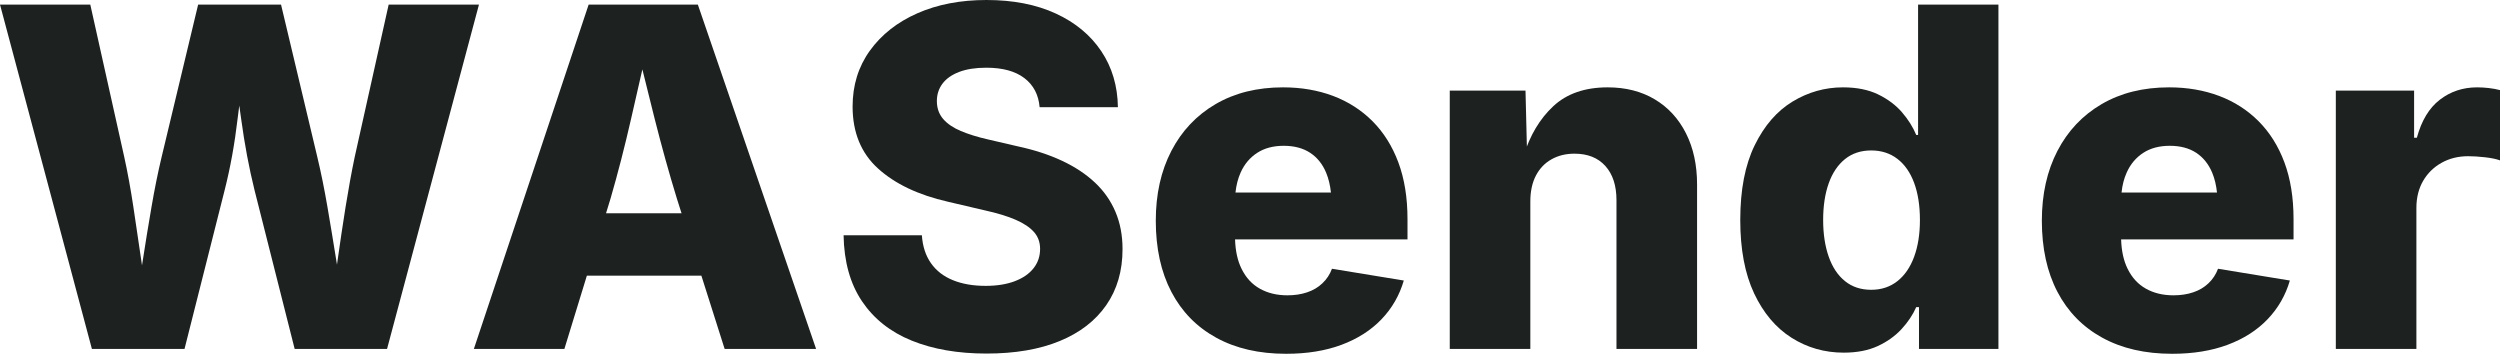<svg width="134" height="19" viewBox="0 0 134 19" fill="none" xmlns="http://www.w3.org/2000/svg">
<path d="M25.672 0.247L20.746 18.703H15.794L13.64 10.181C13.352 9.017 13.114 7.756 12.929 6.397C12.896 6.15 12.86 5.904 12.825 5.659C12.793 5.89 12.764 6.122 12.737 6.354C12.58 7.699 12.349 8.976 12.044 10.181L9.89 18.703H4.926L0 0.247H4.84L6.659 8.41C6.841 9.236 7.004 10.13 7.149 11.091C7.293 12.054 7.435 13.015 7.576 13.978C7.588 14.06 7.6 14.142 7.611 14.223C7.625 14.142 7.638 14.06 7.65 13.978C7.798 13.015 7.955 12.054 8.121 11.091C8.285 10.13 8.467 9.236 8.664 8.41L10.62 0.247H15.064L17.007 8.41C17.205 9.236 17.386 10.13 17.551 11.091C17.717 12.054 17.875 13.015 18.029 13.978C18.04 14.047 18.051 14.116 18.062 14.183C18.071 14.116 18.081 14.047 18.091 13.978C18.226 13.015 18.37 12.054 18.523 11.091C18.677 10.13 18.84 9.236 19.013 8.41L20.832 0.247H25.672Z" fill="#1D2220"/>
<path d="M37.405 0.247H31.551L25.399 18.703H30.251L31.456 14.776H37.594L38.841 18.703H43.743L37.405 0.247ZM32.483 11.432L32.726 10.639C33.115 9.301 33.482 7.876 33.828 6.36C34.026 5.5 34.226 4.619 34.431 3.719C34.649 4.613 34.868 5.49 35.085 6.348C35.468 7.863 35.866 9.294 36.279 10.639L36.531 11.432H32.483Z" fill="#1D2220"/>
<path d="M52.877 18.951C51.343 18.951 50.006 18.72 48.867 18.257C47.728 17.795 46.841 17.093 46.206 16.152C45.57 15.21 45.24 14.03 45.216 12.609H49.412C49.453 13.204 49.616 13.704 49.901 14.108C50.185 14.513 50.577 14.816 51.077 15.018C51.576 15.221 52.16 15.322 52.828 15.322C53.43 15.322 53.95 15.239 54.388 15.074C54.825 14.909 55.161 14.678 55.396 14.38C55.632 14.083 55.749 13.736 55.749 13.34C55.749 12.985 55.64 12.684 55.421 12.436C55.202 12.188 54.874 11.969 54.437 11.779C54 11.589 53.443 11.42 52.766 11.271L50.81 10.813C49.218 10.45 47.968 9.855 47.06 9.03C46.152 8.204 45.699 7.097 45.699 5.71C45.699 4.571 46.008 3.571 46.627 2.713C47.246 1.854 48.094 1.187 49.17 0.712C50.247 0.237 51.483 0 52.877 0C54.305 0 55.543 0.242 56.591 0.725C57.639 1.208 58.451 1.881 59.029 2.744C59.607 3.607 59.904 4.608 59.92 5.747H55.724C55.666 5.078 55.394 4.558 54.907 4.187C54.42 3.815 53.74 3.629 52.865 3.629C52.287 3.629 51.801 3.706 51.404 3.858C51.008 4.011 50.711 4.222 50.513 4.49C50.315 4.758 50.216 5.066 50.216 5.413C50.216 5.793 50.328 6.113 50.55 6.373C50.773 6.633 51.091 6.85 51.504 7.023C51.916 7.196 52.395 7.345 52.939 7.469L54.536 7.84C55.427 8.031 56.221 8.288 56.919 8.615C57.616 8.941 58.206 9.331 58.689 9.785C59.172 10.239 59.539 10.764 59.79 11.358C60.042 11.953 60.168 12.617 60.168 13.352C60.168 14.517 59.877 15.518 59.295 16.356C58.714 17.194 57.88 17.836 56.795 18.282C55.71 18.728 54.404 18.951 52.877 18.951Z" fill="#1D2220"/>
<path d="M75.442 11.742C75.442 10.594 75.278 9.583 74.953 8.708C74.627 7.832 74.164 7.096 73.566 6.496C72.968 5.898 72.263 5.446 71.45 5.14C70.637 4.835 69.744 4.682 68.77 4.682C67.384 4.682 66.179 4.982 65.156 5.58C64.132 6.179 63.342 7.015 62.785 8.088C62.228 9.162 61.95 10.409 61.95 11.829C61.95 13.307 62.228 14.579 62.785 15.644C63.342 16.709 64.145 17.529 65.193 18.103C66.241 18.677 67.487 18.963 68.931 18.963C70.054 18.963 71.046 18.803 71.908 18.481C72.77 18.159 73.484 17.702 74.049 17.112C74.615 16.521 75.012 15.829 75.244 15.036L71.394 14.405C71.279 14.711 71.108 14.971 70.88 15.185C70.654 15.401 70.381 15.562 70.064 15.668C69.746 15.776 69.394 15.829 69.005 15.829C68.444 15.829 67.953 15.711 67.533 15.476C67.111 15.241 66.784 14.887 66.549 14.411C66.336 13.982 66.219 13.455 66.199 12.832H75.442V11.742ZM66.222 10.318C66.264 9.922 66.356 9.565 66.499 9.246C66.701 8.797 66.996 8.446 67.384 8.194C67.771 7.942 68.246 7.815 68.808 7.815C69.368 7.815 69.838 7.939 70.219 8.187C70.599 8.435 70.885 8.79 71.079 9.253C71.21 9.566 71.296 9.921 71.338 10.318H66.222Z" fill="#1D2220"/>
<path d="M82.026 10.8V18.703H77.707V4.855H81.767L81.853 8.348H81.668C82.006 7.25 82.536 6.364 83.258 5.691C83.98 5.018 84.952 4.682 86.173 4.682C87.138 4.682 87.98 4.897 88.698 5.326C89.416 5.755 89.973 6.362 90.369 7.147C90.765 7.931 90.963 8.843 90.963 9.884V18.703H86.643V10.726C86.643 9.95 86.445 9.341 86.049 8.899C85.653 8.458 85.1 8.237 84.391 8.237C83.928 8.237 83.518 8.338 83.159 8.54C82.8 8.742 82.522 9.034 82.324 9.413C82.126 9.793 82.026 10.256 82.026 10.8Z" fill="#1D2220"/>
<path d="M98.823 18.902C97.8 18.902 96.867 18.636 96.026 18.103C95.184 17.57 94.516 16.777 94.02 15.725C93.525 14.672 93.278 13.361 93.278 11.792C93.278 10.174 93.536 8.838 94.052 7.785C94.567 6.732 95.244 5.952 96.081 5.444C96.919 4.936 97.82 4.682 98.786 4.682C99.52 4.682 100.147 4.808 100.667 5.06C101.187 5.312 101.614 5.632 101.948 6.02C102.283 6.408 102.536 6.813 102.71 7.234H102.809V0.248H107.116V18.704H102.858V16.462H102.71C102.528 16.875 102.266 17.267 101.924 17.638C101.581 18.01 101.156 18.314 100.649 18.549C100.141 18.784 99.533 18.902 98.823 18.902ZM100.296 15.533C100.841 15.533 101.309 15.378 101.701 15.068C102.093 14.759 102.392 14.323 102.598 13.761C102.804 13.2 102.908 12.544 102.908 11.792C102.908 11.024 102.804 10.361 102.598 9.804C102.392 9.247 102.093 8.817 101.701 8.516C101.309 8.215 100.841 8.064 100.296 8.064C99.743 8.064 99.275 8.219 98.891 8.528C98.507 8.838 98.216 9.271 98.018 9.829C97.82 10.386 97.721 11.041 97.721 11.792C97.721 12.535 97.82 13.19 98.018 13.755C98.216 14.321 98.507 14.759 98.891 15.068C99.275 15.378 99.743 15.533 100.296 15.533Z" fill="#1D2220"/>
<path d="M122.934 11.742C122.934 10.594 122.771 9.583 122.446 8.708C122.12 7.832 121.657 7.096 121.059 6.496C120.461 5.898 119.756 5.446 118.942 5.14C118.13 4.835 117.237 4.682 116.263 4.682C114.877 4.682 113.672 4.982 112.649 5.58C111.625 6.179 110.835 7.015 110.278 8.088C109.721 9.162 109.443 10.409 109.443 11.829C109.443 13.307 109.721 14.579 110.278 15.644C110.835 16.709 111.638 17.529 112.686 18.103C113.734 18.677 114.98 18.963 116.424 18.963C117.546 18.963 118.538 18.803 119.4 18.481C120.263 18.159 120.977 17.702 121.542 17.112C122.108 16.521 122.505 15.829 122.737 15.036L118.887 14.405C118.771 14.711 118.6 14.971 118.373 15.185C118.147 15.401 117.874 15.562 117.556 15.668C117.239 15.776 116.886 15.829 116.498 15.829C115.937 15.829 115.446 15.711 115.026 15.476C114.604 15.241 114.277 14.887 114.042 14.411C113.828 13.982 113.712 13.455 113.692 12.832H122.934V11.742ZM113.715 10.318C113.756 9.922 113.848 9.565 113.992 9.246C114.194 8.797 114.489 8.446 114.877 8.194C115.264 7.942 115.739 7.815 116.3 7.815C116.861 7.815 117.331 7.939 117.712 8.187C118.09 8.435 118.377 8.79 118.572 9.253C118.703 9.566 118.789 9.921 118.831 10.318H113.715Z" fill="#1D2220"/>
<path d="M125.2 18.703V4.855H129.396V7.382H129.544C129.792 6.465 130.202 5.786 130.776 5.344C131.349 4.903 132.015 4.682 132.775 4.682C132.973 4.682 133.181 4.694 133.4 4.719C133.618 4.744 133.818 4.781 134 4.83V8.596C133.794 8.521 133.524 8.466 133.189 8.429C132.855 8.391 132.556 8.373 132.292 8.373C131.764 8.373 131.289 8.491 130.868 8.726C130.448 8.961 130.117 9.285 129.878 9.698C129.639 10.111 129.519 10.594 129.519 11.147V18.703H125.2Z" fill="#1D2220"/>
</svg>
